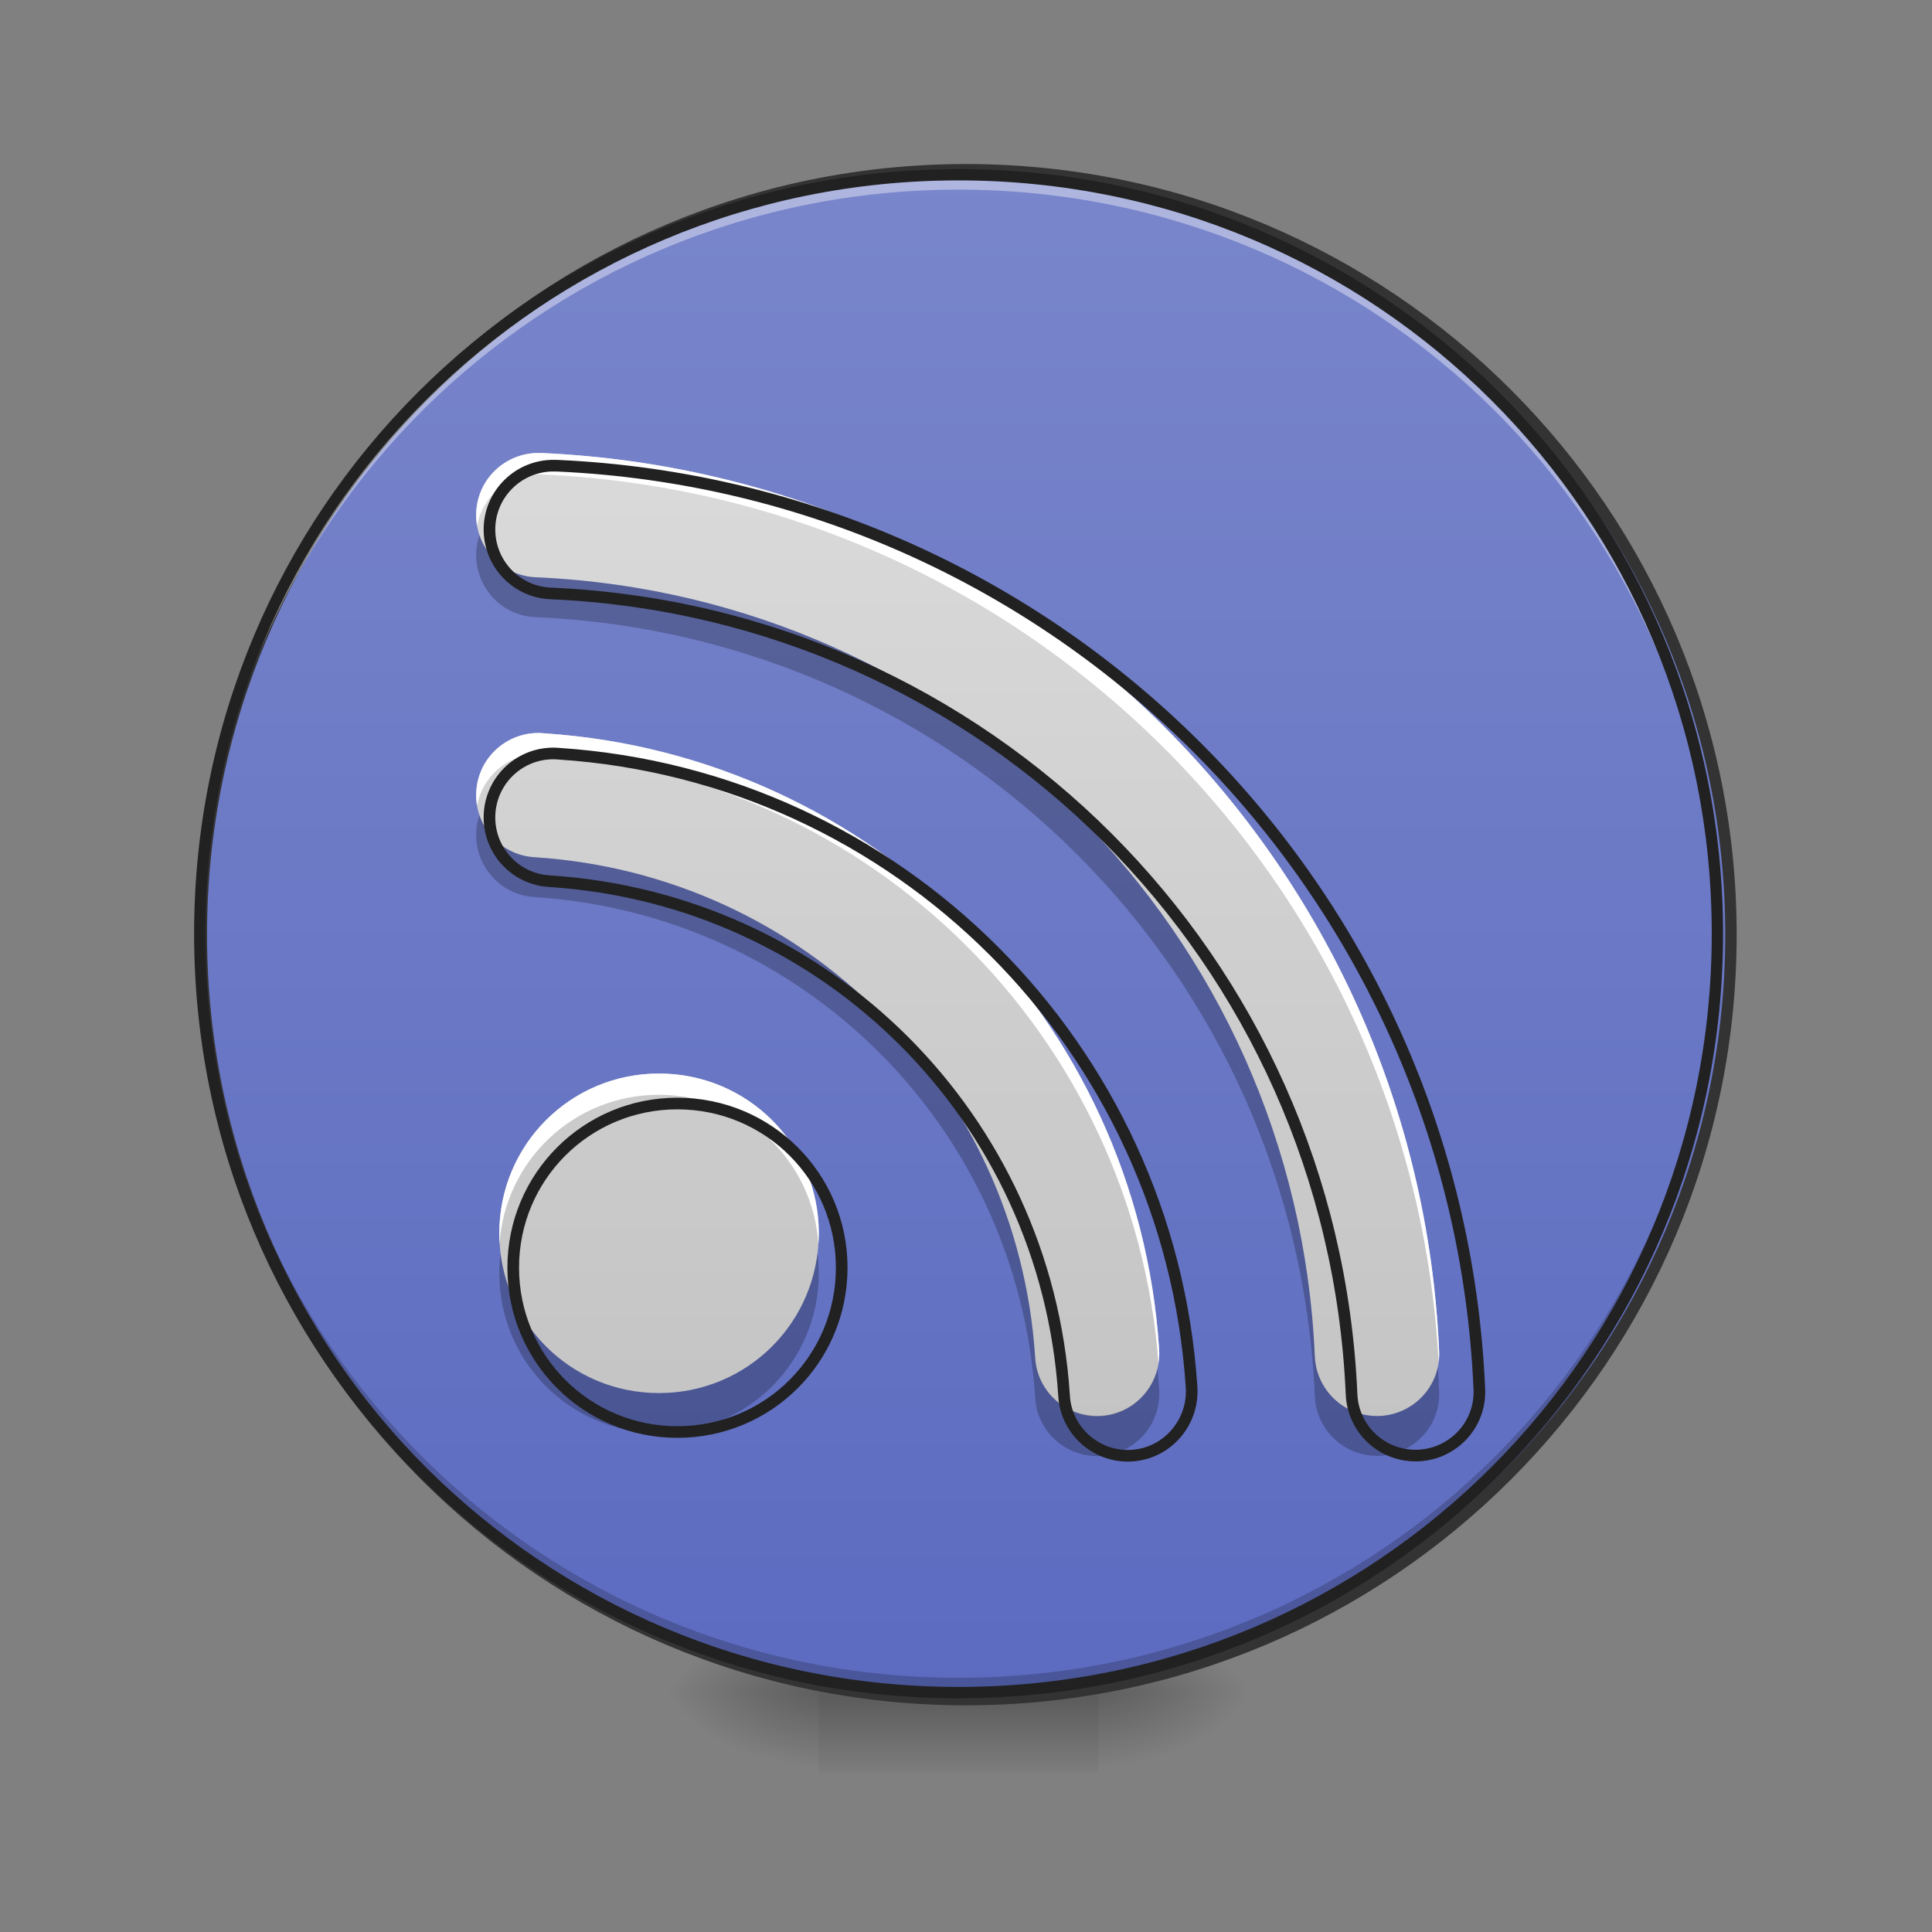 <?xml version="1.0" encoding="UTF-8"?>
<svg xmlns="http://www.w3.org/2000/svg" xmlns:xlink="http://www.w3.org/1999/xlink" width="32px" height="32px" viewBox="0 0 32 32" version="1.1">
<rect x="0" y="0" width="32" height="32" fill="#808080" stroke="none"/>
<defs>
<radialGradient id="radial0" gradientUnits="userSpaceOnUse" cx="450.909" cy="189.579" fx="450.909" fy="189.579" r="21.167" gradientTransform="matrix(0,-0.078,-0.141,-0,44.523,63.595)">
<stop offset="0" style="stop-color:rgb(0%,0%,0%);stop-opacity:0.314;"/>
<stop offset="0.222" style="stop-color:rgb(0%,0%,0%);stop-opacity:0.275;"/>
<stop offset="1" style="stop-color:rgb(0%,0%,0%);stop-opacity:0;"/>
</radialGradient>
<radialGradient id="radial1" gradientUnits="userSpaceOnUse" cx="450.909" cy="189.579" fx="450.909" fy="189.579" r="21.167" gradientTransform="matrix(-0,0.078,0.141,0,-12.77,-7.527)">
<stop offset="0" style="stop-color:rgb(0%,0%,0%);stop-opacity:0.314;"/>
<stop offset="0.222" style="stop-color:rgb(0%,0%,0%);stop-opacity:0.275;"/>
<stop offset="1" style="stop-color:rgb(0%,0%,0%);stop-opacity:0;"/>
</radialGradient>
<radialGradient id="radial2" gradientUnits="userSpaceOnUse" cx="450.909" cy="189.579" fx="450.909" fy="189.579" r="21.167" gradientTransform="matrix(-0,-0.078,0.141,-0,-12.77,63.595)">
<stop offset="0" style="stop-color:rgb(0%,0%,0%);stop-opacity:0.314;"/>
<stop offset="0.222" style="stop-color:rgb(0%,0%,0%);stop-opacity:0.275;"/>
<stop offset="1" style="stop-color:rgb(0%,0%,0%);stop-opacity:0;"/>
</radialGradient>
<radialGradient id="radial3" gradientUnits="userSpaceOnUse" cx="450.909" cy="189.579" fx="450.909" fy="189.579" r="21.167" gradientTransform="matrix(0,0.078,-0.141,0,44.523,-7.527)">
<stop offset="0" style="stop-color:rgb(0%,0%,0%);stop-opacity:0.314;"/>
<stop offset="0.222" style="stop-color:rgb(0%,0%,0%);stop-opacity:0.275;"/>
<stop offset="1" style="stop-color:rgb(0%,0%,0%);stop-opacity:0;"/>
</radialGradient>
<linearGradient id="linear0" gradientUnits="userSpaceOnUse" x1="255.323" y1="233.5" x2="255.323" y2="254.667" gradientTransform="matrix(0.013,0,0,0.063,12.465,13.439)">
<stop offset="0" style="stop-color:rgb(0%,0%,0%);stop-opacity:0.275;"/>
<stop offset="1" style="stop-color:rgb(0%,0%,0%);stop-opacity:0;"/>
</linearGradient>
<linearGradient id="linear1" gradientUnits="userSpaceOnUse" x1="254" y1="-168.667" x2="254" y2="233.5" >
<stop offset="0" style="stop-color:rgb(47.451%,52.549%,79.608%);stop-opacity:1;"/>
<stop offset="1" style="stop-color:rgb(36.078%,41.961%,75.294%);stop-opacity:1;"/>
</linearGradient>
<linearGradient id="linear2" gradientUnits="userSpaceOnUse" x1="960" y1="1695.118" x2="960" y2="175.118" gradientTransform="matrix(0.017,0,0,0.017,0,0)">
<stop offset="0" style="stop-color:rgb(74.118%,74.118%,74.118%);stop-opacity:1;"/>
<stop offset="1" style="stop-color:rgb(87.843%,87.843%,87.843%);stop-opacity:1;"/>
</linearGradient>
</defs>
<g id="surface1">
<path style=" stroke:none;fill-rule:nonzero;fill:url(#radial0);" d="M 18.191 28.035 L 20.84 28.035 L 20.84 26.711 L 18.191 26.711 Z M 18.191 28.035 "/>
<path style=" stroke:none;fill-rule:nonzero;fill:url(#radial1);" d="M 13.562 28.035 L 10.914 28.035 L 10.914 29.355 L 13.562 29.355 Z M 13.562 28.035 "/>
<path style=" stroke:none;fill-rule:nonzero;fill:url(#radial2);" d="M 13.562 28.035 L 10.914 28.035 L 10.914 26.711 L 13.562 26.711 Z M 13.562 28.035 "/>
<path style=" stroke:none;fill-rule:nonzero;fill:url(#radial3);" d="M 18.191 28.035 L 20.84 28.035 L 20.84 29.355 L 18.191 29.355 Z M 18.191 28.035 "/>
<path style=" stroke:none;fill-rule:nonzero;fill:url(#linear0);" d="M 13.562 27.703 L 18.191 27.703 L 18.191 29.355 L 13.562 29.355 Z M 13.562 27.703 "/>
<path style="fill-rule:nonzero;fill:url(#linear1);stroke-width:3;stroke-linecap:round;stroke-linejoin:miter;stroke:rgb(20%,20%,20%);stroke-opacity:1;stroke-miterlimit:4;" d="M 253.976 -168.692 C 365.028 -168.692 455.082 -78.638 455.082 32.414 C 455.082 143.466 365.028 233.52 253.976 233.52 C 142.924 233.52 52.932 143.466 52.932 32.414 C 52.932 -78.638 142.924 -168.692 253.976 -168.692 Z M 253.976 -168.692 " transform="matrix(0.063,0,0,0.063,0,13.439)"/>
<path style=" stroke:none;fill-rule:nonzero;fill:rgb(0%,0%,0%);fill-opacity:0.196;" d="M 15.875 28.035 C 8.914 28.035 3.309 22.43 3.309 15.465 C 3.309 15.426 3.309 15.383 3.309 15.344 C 3.375 22.246 8.953 27.789 15.875 27.789 C 22.797 27.789 28.379 22.246 28.445 15.344 C 28.445 15.383 28.445 15.426 28.445 15.465 C 28.445 22.43 22.84 28.035 15.875 28.035 Z M 15.875 28.035 "/>
<path style=" stroke:none;fill-rule:nonzero;fill:rgb(100%,100%,100%);fill-opacity:0.392;" d="M 15.875 2.895 C 8.914 2.895 3.309 8.5 3.309 15.465 C 3.309 15.508 3.309 15.547 3.309 15.59 C 3.375 8.684 8.953 3.141 15.875 3.141 C 22.797 3.141 28.379 8.684 28.445 15.59 C 28.445 15.547 28.445 15.508 28.445 15.465 C 28.445 8.5 22.84 2.895 15.875 2.895 Z M 15.875 2.895 "/>
<path style=" stroke:none;fill-rule:nonzero;fill:rgb(12.941%,12.941%,12.941%);fill-opacity:1;" d="M 15.875 2.801 C 8.863 2.801 3.215 8.453 3.215 15.465 C 3.215 22.477 8.863 28.129 15.875 28.129 C 22.891 28.129 28.539 22.477 28.539 15.465 C 28.539 8.453 22.891 2.801 15.875 2.801 Z M 15.875 2.988 C 22.789 2.988 28.352 8.551 28.352 15.465 C 28.352 22.379 22.789 27.941 15.875 27.941 C 8.965 27.941 3.402 22.379 3.402 15.465 C 3.402 8.551 8.965 2.988 15.875 2.988 Z M 15.875 2.988 "/>
<path style=" stroke:none;fill-rule:nonzero;fill:url(#linear2);" d="M 8.875 7.504 C 8.32 7.527 7.883 7.984 7.887 8.539 C 7.891 9.094 8.332 9.547 8.887 9.562 C 15.898 9.875 21.469 15.445 21.777 22.457 C 21.789 22.828 22 23.164 22.328 23.336 C 22.656 23.508 23.055 23.492 23.367 23.289 C 23.68 23.09 23.859 22.734 23.836 22.367 C 23.48 14.309 17.031 7.863 8.977 7.504 C 8.941 7.504 8.906 7.504 8.875 7.504 Z M 8.895 12.141 C 8.34 12.152 7.895 12.602 7.887 13.156 C 7.879 13.711 8.309 14.172 8.863 14.199 C 13.324 14.492 16.852 18.016 17.145 22.477 C 17.16 22.848 17.379 23.18 17.711 23.348 C 18.043 23.516 18.441 23.488 18.746 23.281 C 19.055 23.07 19.227 22.715 19.199 22.344 C 18.84 16.871 14.473 12.5 9 12.145 C 8.965 12.141 8.93 12.141 8.895 12.141 Z M 10.914 17.781 C 9.449 17.781 8.27 18.961 8.27 20.426 C 8.27 21.895 9.449 23.074 10.914 23.074 C 12.383 23.074 13.562 21.895 13.562 20.426 C 13.562 18.961 12.383 17.781 10.914 17.781 Z M 10.914 17.781 "/>
<path style=" stroke:none;fill-rule:nonzero;fill:rgb(100%,100%,100%);fill-opacity:1;" d="M 8.875 7.504 C 8.578 7.516 8.301 7.656 8.113 7.887 C 7.926 8.121 7.852 8.422 7.902 8.711 C 7.984 8.234 8.391 7.879 8.875 7.859 C 8.906 7.855 8.941 7.855 8.977 7.859 C 16.977 8.215 23.395 14.578 23.828 22.559 C 23.836 22.496 23.84 22.43 23.836 22.367 C 23.48 14.309 17.031 7.863 8.977 7.504 C 8.941 7.504 8.906 7.504 8.875 7.504 Z M 8.895 12.141 C 8.594 12.148 8.312 12.285 8.121 12.516 C 7.93 12.746 7.852 13.051 7.902 13.348 C 7.988 12.863 8.402 12.504 8.895 12.492 C 8.93 12.492 8.965 12.496 9 12.496 C 14.434 12.852 18.777 17.156 19.188 22.574 C 19.199 22.5 19.203 22.422 19.199 22.344 C 18.84 16.871 14.473 12.5 9 12.145 C 8.965 12.141 8.93 12.141 8.895 12.141 Z M 10.914 17.781 C 9.449 17.781 8.27 18.961 8.27 20.426 C 8.27 20.484 8.27 20.543 8.273 20.602 C 8.367 19.219 9.508 18.133 10.914 18.133 C 12.32 18.133 13.465 19.219 13.555 20.602 C 13.559 20.543 13.562 20.484 13.562 20.426 C 13.562 18.961 12.383 17.781 10.914 17.781 Z M 10.914 17.781 "/>
<path style=" stroke:none;fill-rule:nonzero;fill:rgb(0%,0%,0%);fill-opacity:0.235;" d="M 7.941 8.863 C 7.836 9.172 7.883 9.512 8.07 9.781 C 8.254 10.051 8.559 10.215 8.887 10.223 C 15.898 10.535 21.469 16.105 21.777 23.117 C 21.789 23.488 22 23.824 22.328 23.996 C 22.656 24.168 23.055 24.152 23.367 23.949 C 23.68 23.75 23.859 23.398 23.836 23.027 C 23.832 22.898 23.824 22.77 23.816 22.641 C 23.703 23.148 23.234 23.496 22.715 23.449 C 22.199 23.402 21.797 22.977 21.777 22.457 C 21.469 15.445 15.898 9.875 8.887 9.562 C 8.457 9.547 8.078 9.27 7.941 8.863 Z M 7.941 13.5 C 7.836 13.809 7.883 14.145 8.066 14.41 C 8.246 14.676 8.543 14.844 8.863 14.859 C 13.324 15.152 16.852 18.68 17.145 23.141 C 17.16 23.512 17.379 23.844 17.711 24.008 C 18.043 24.176 18.441 24.148 18.746 23.941 C 19.055 23.734 19.227 23.375 19.199 23.004 C 19.191 22.891 19.18 22.781 19.172 22.668 C 19.047 23.164 18.582 23.496 18.074 23.445 C 17.566 23.398 17.172 22.988 17.145 22.477 C 16.852 18.016 13.324 14.488 8.863 14.199 C 8.441 14.176 8.078 13.902 7.941 13.5 Z M 8.289 20.758 C 8.277 20.867 8.27 20.977 8.27 21.09 C 8.27 22.555 9.449 23.734 10.914 23.734 C 12.383 23.734 13.562 22.555 13.562 21.09 C 13.562 20.977 13.555 20.867 13.539 20.758 C 13.379 22.066 12.27 23.074 10.914 23.074 C 9.562 23.074 8.453 22.066 8.289 20.758 Z M 8.289 20.758 "/>
<path style="fill:none;stroke-width:11.339;stroke-linecap:round;stroke-linejoin:round;stroke:rgb(12.941%,12.941%,12.941%);stroke-opacity:1;stroke-miterlimit:4;" d="M 536.642 453.736 C 503.102 455.153 476.647 482.789 476.884 516.329 C 477.12 549.869 503.81 577.268 537.35 578.213 C 961.326 597.108 1298.144 933.927 1316.803 1357.902 C 1317.512 1380.341 1330.267 1400.654 1350.107 1411.046 C 1369.948 1421.439 1394.04 1420.494 1412.936 1408.212 C 1431.832 1396.166 1442.697 1374.672 1441.28 1352.469 C 1419.786 865.193 1029.823 475.466 542.783 453.736 C 540.657 453.736 538.531 453.736 536.642 453.736 Z M 537.823 734.103 C 504.283 734.812 477.356 761.975 476.884 795.515 C 476.411 829.055 502.393 856.926 535.933 858.579 C 805.671 876.294 1018.958 1089.345 1036.673 1359.083 C 1037.618 1381.522 1050.845 1401.599 1070.921 1411.755 C 1090.998 1421.912 1115.09 1420.258 1133.514 1407.74 C 1152.173 1394.985 1162.566 1373.491 1160.913 1351.052 C 1139.183 1020.139 875.113 755.833 544.2 734.339 C 542.074 734.103 539.948 734.103 537.823 734.103 Z M 659.937 1075.173 C 571.363 1075.173 500.031 1146.505 500.031 1235.079 C 500.031 1323.889 571.363 1395.221 659.937 1395.221 C 748.747 1395.221 820.079 1323.889 820.079 1235.079 C 820.079 1146.505 748.747 1075.173 659.937 1075.173 Z M 659.937 1075.173 " transform="matrix(0.017,0,0,0.017,0,0)"/>
</g>
</svg>
